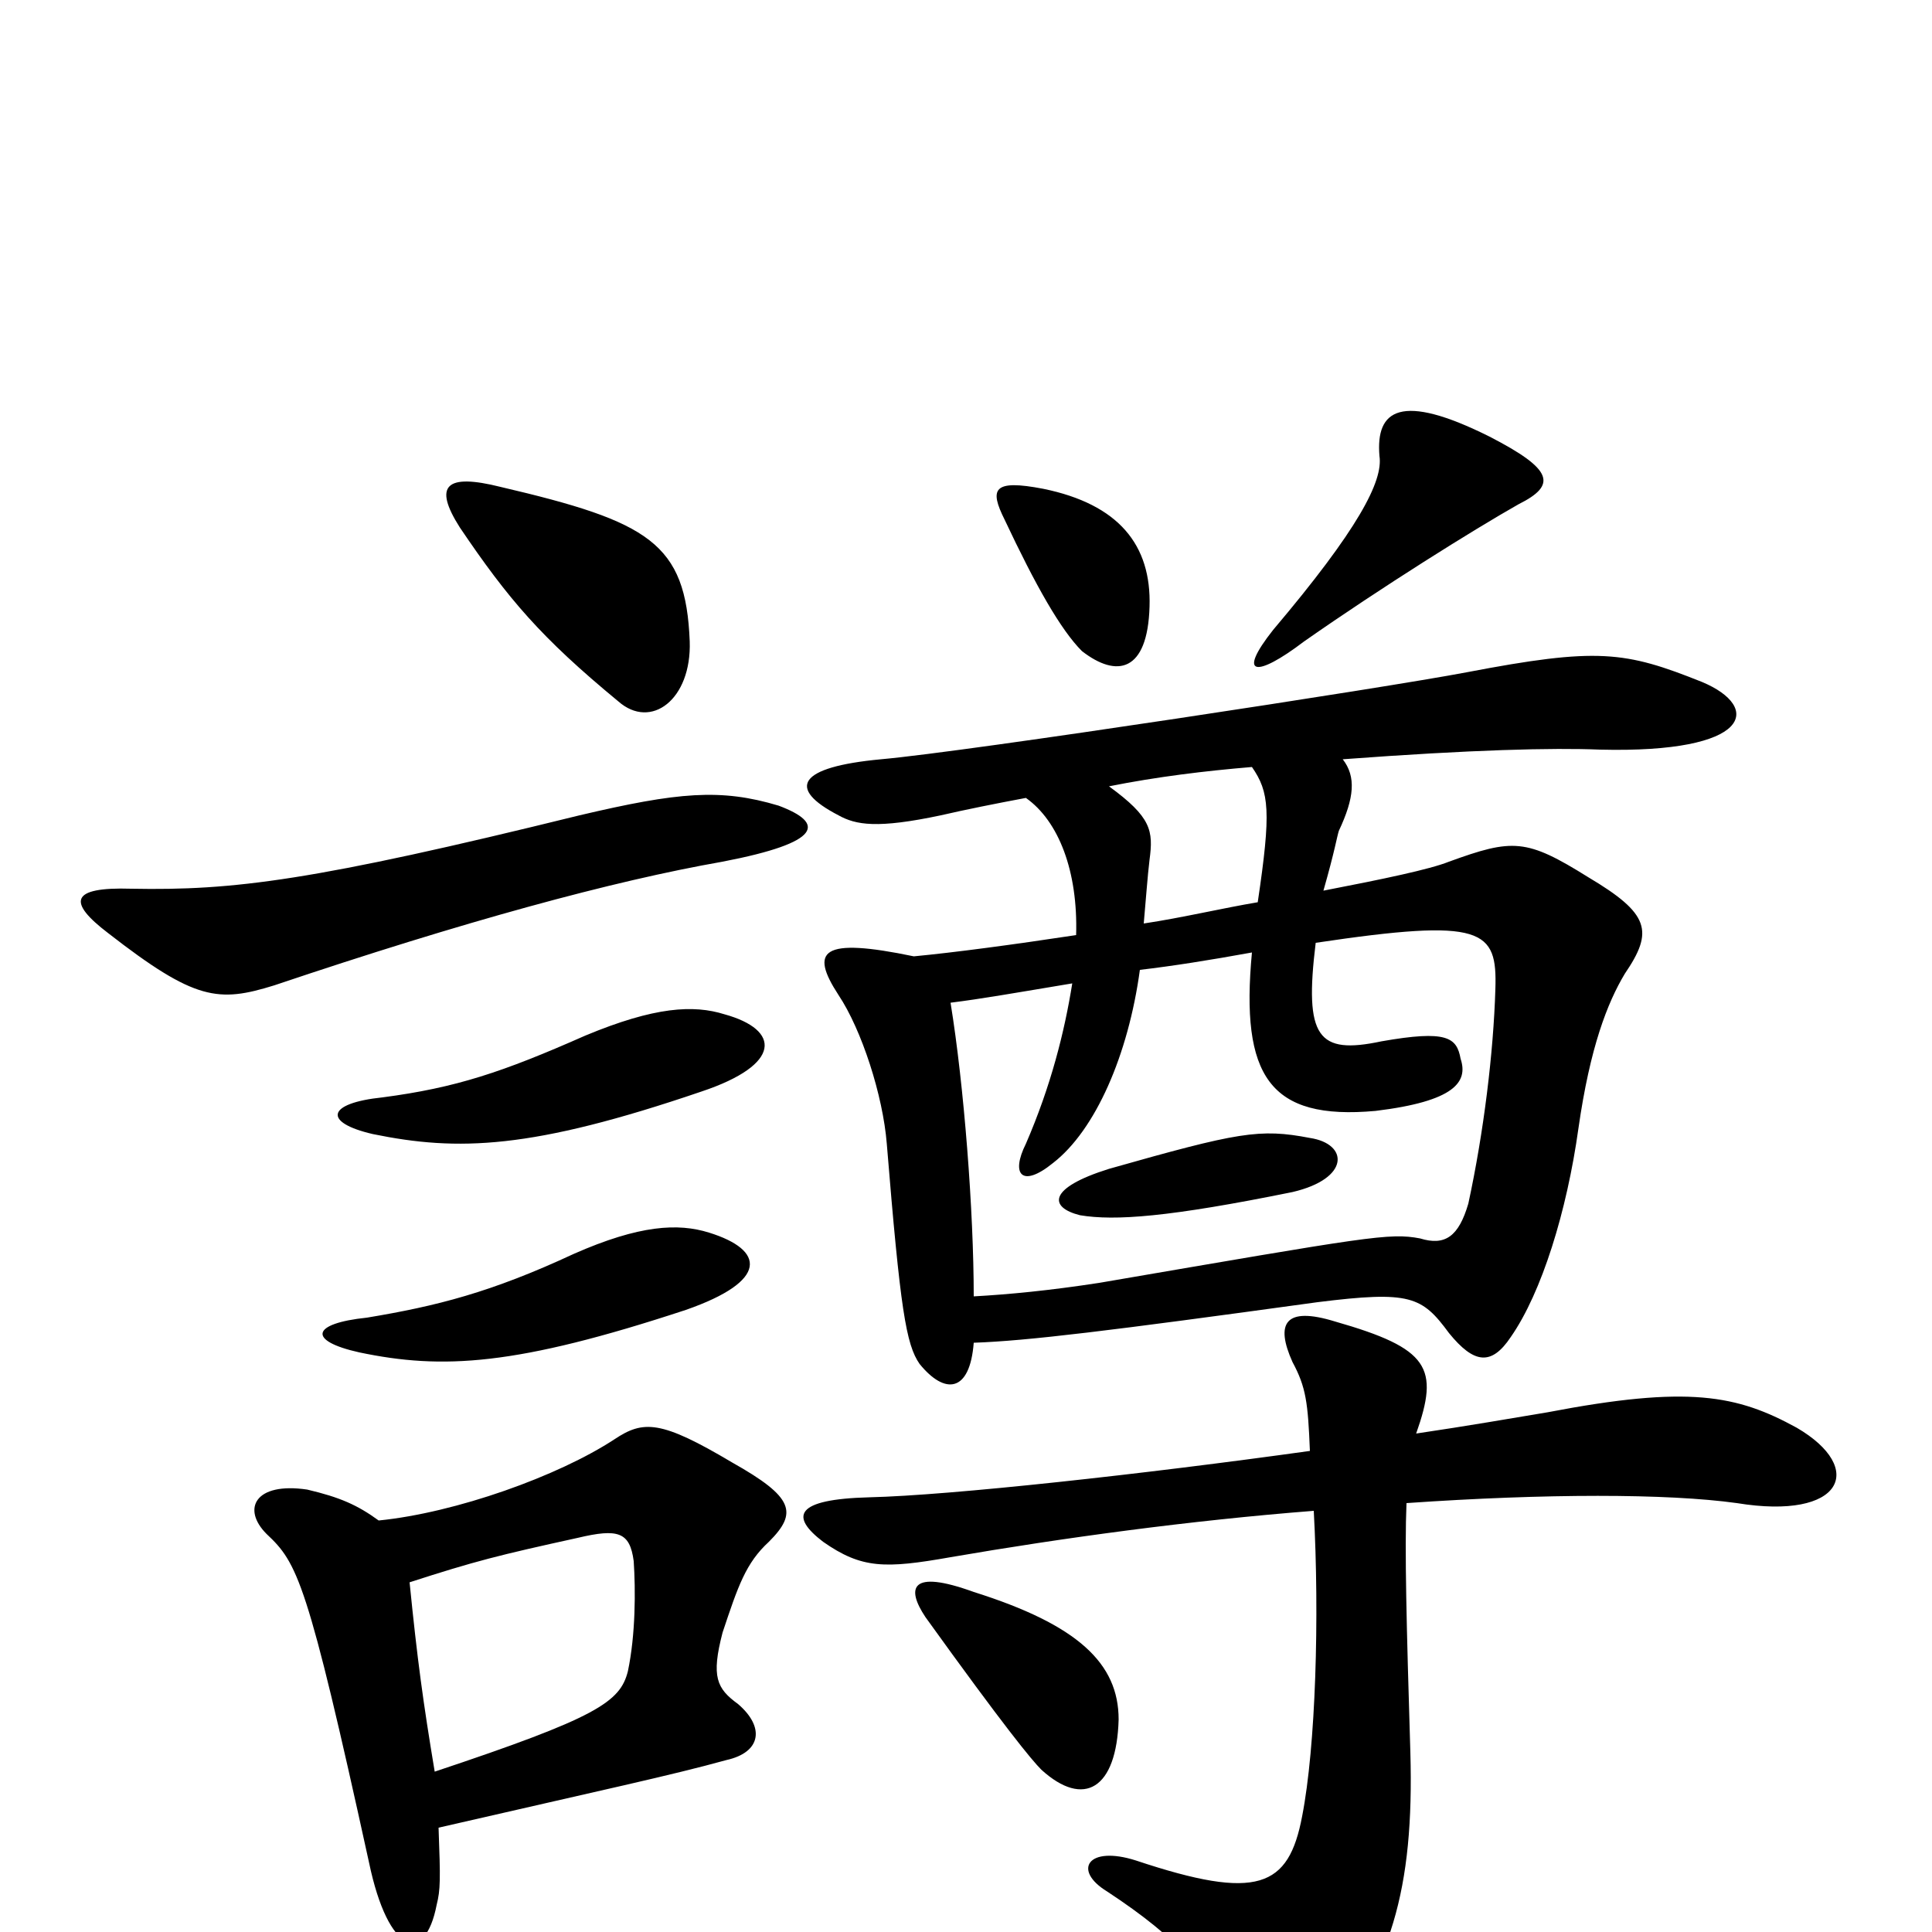 <svg xmlns="http://www.w3.org/2000/svg" viewBox="0 -1000 1000 1000">
	<path fill="#000000" d="M367 -362C351 -367 331 -366 297 -351C254 -331 226 -324 190 -318C161 -315 159 -306 186 -300C229 -291 267 -293 355 -322C398 -337 396 -353 367 -362ZM375 -475C359 -480 339 -479 303 -464C260 -445 236 -437 198 -432C169 -429 167 -419 193 -413C237 -404 275 -405 363 -435C405 -449 404 -467 375 -475ZM212 -181C246 -192 258 -195 299 -204C320 -209 326 -207 328 -192C329 -177 329 -154 325 -135C321 -119 309 -111 225 -83C219 -119 216 -141 212 -181ZM227 -54C314 -74 347 -81 376 -89C394 -93 396 -106 382 -118C371 -126 368 -132 374 -155C382 -179 386 -191 398 -202C413 -217 411 -225 379 -243C342 -265 333 -265 318 -255C289 -236 236 -217 196 -213C185 -221 176 -225 159 -229C132 -233 125 -219 138 -206C154 -191 159 -182 191 -36C201 12 220 17 226 -14C228 -22 228 -27 227 -54ZM403 -583C373 -592 351 -590 300 -578C162 -544 121 -539 68 -540C36 -541 35 -533 56 -517C101 -482 113 -481 142 -490C240 -523 317 -544 374 -554C426 -564 427 -574 403 -583ZM357 -668C355 -719 336 -730 259 -748C231 -755 224 -749 238 -727C263 -690 280 -670 320 -637C337 -622 358 -638 357 -668ZM579 -110C579 -139 558 -159 504 -176C471 -188 469 -178 479 -163C520 -106 534 -89 539 -84C561 -64 578 -74 579 -110ZM733 -258C745 -292 740 -302 691 -316C665 -324 660 -315 669 -295C676 -282 677 -274 678 -249C592 -237 492 -226 450 -225C411 -224 409 -215 426 -202C446 -188 458 -188 492 -194C550 -204 616 -213 680 -218C683 -163 681 -96 674 -60C667 -23 651 -16 588 -37C563 -45 555 -32 573 -21C611 4 626 22 643 54C657 79 669 80 683 63C720 19 732 -22 730 -93C728 -159 727 -198 728 -222C800 -227 863 -227 899 -222C954 -213 966 -240 930 -261C899 -278 874 -283 801 -269C783 -266 760 -262 733 -258ZM678 -411C652 -416 641 -414 574 -395C542 -385 543 -375 559 -371C577 -368 605 -370 669 -383C699 -390 698 -408 678 -411ZM681 -512C768 -525 775 -519 774 -488C773 -455 768 -414 760 -377C755 -360 748 -355 735 -359C719 -362 709 -360 569 -336C543 -332 522 -330 504 -329C504 -373 499 -438 492 -481C508 -483 525 -486 555 -491C551 -466 544 -438 531 -408C523 -392 529 -385 545 -398C567 -415 584 -454 590 -498C607 -500 626 -503 648 -507C642 -443 657 -420 712 -425C753 -430 760 -440 756 -452C754 -463 749 -467 715 -461C682 -454 675 -463 681 -512ZM648 -603C657 -590 658 -580 651 -533C633 -530 612 -525 592 -522C593 -533 594 -547 595 -555C597 -570 596 -577 574 -593C599 -598 624 -601 648 -603ZM531 -587C548 -575 558 -549 557 -516C524 -511 494 -507 473 -505C425 -515 419 -508 434 -485C446 -467 457 -433 459 -408C466 -322 469 -304 476 -294C489 -278 502 -279 504 -305C532 -306 573 -311 682 -326C730 -332 736 -329 750 -310C763 -294 772 -293 782 -308C798 -331 811 -373 817 -416C823 -458 832 -481 841 -496C856 -518 854 -527 822 -546C790 -566 783 -566 750 -554C740 -550 716 -545 685 -539C691 -560 692 -567 693 -570C701 -587 702 -598 695 -607C762 -612 804 -613 828 -612C907 -610 912 -634 881 -647C841 -663 827 -665 759 -652C717 -644 501 -611 456 -607C413 -603 407 -592 434 -578C443 -573 454 -571 487 -578C500 -581 515 -584 531 -587ZM595 -686C596 -718 579 -739 540 -747C514 -752 512 -747 520 -731C536 -697 549 -674 560 -663C578 -649 594 -652 595 -686ZM786 -739C806 -749 804 -757 771 -774C725 -797 712 -788 714 -764C716 -751 703 -726 659 -674C640 -650 650 -649 675 -668C715 -696 763 -726 786 -739Z"/>
</svg>